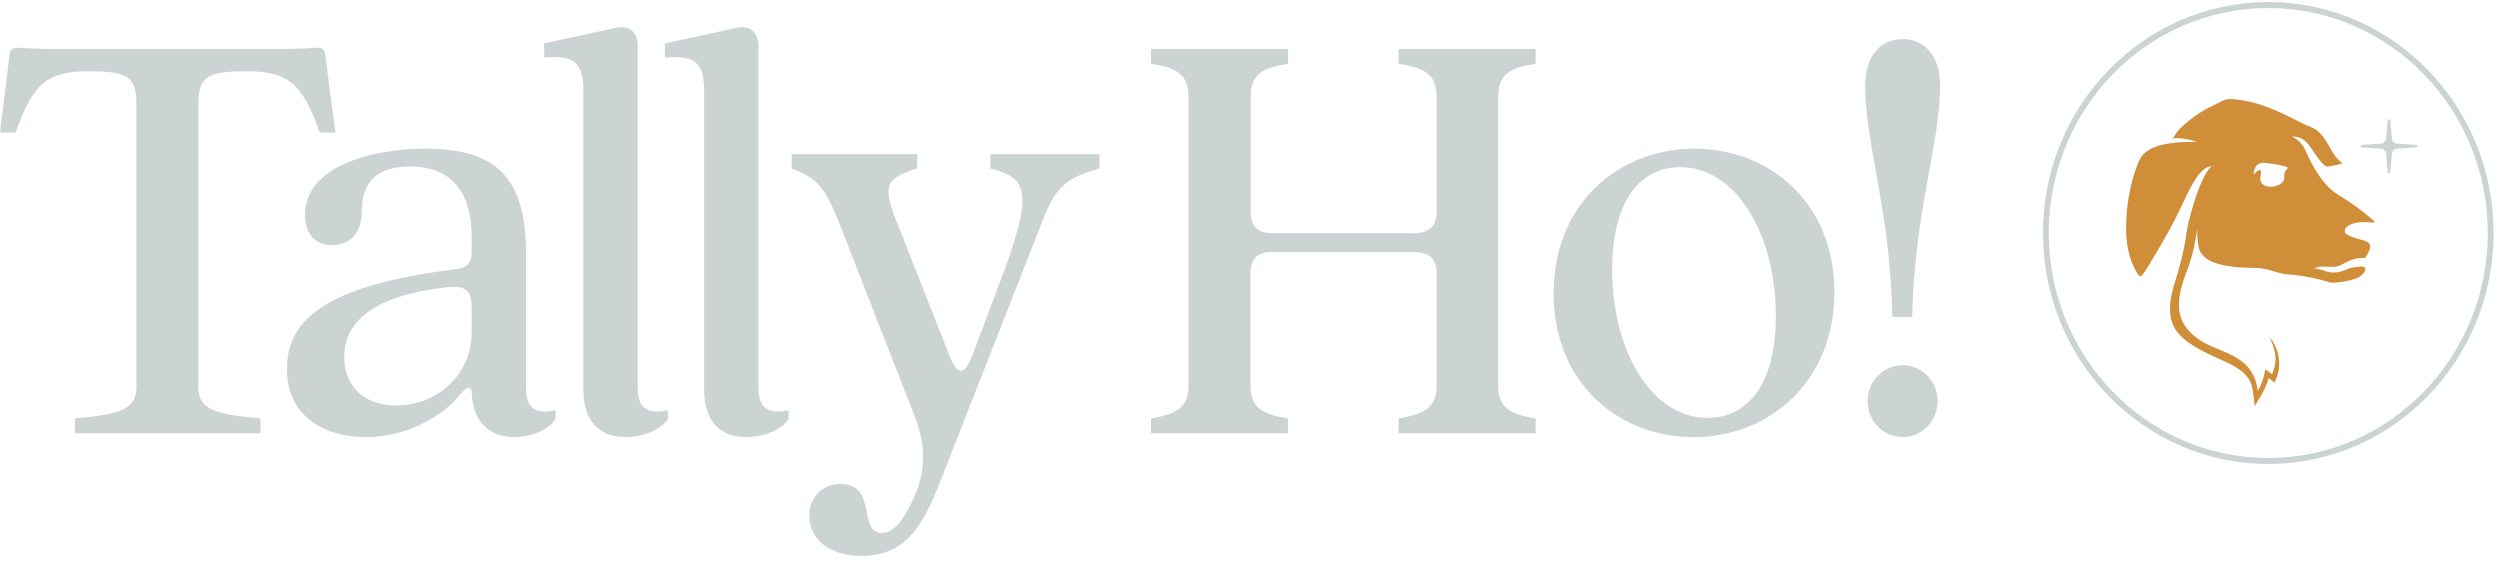 <svg width="178" height="40" viewBox="0 0 178 40" fill="none" xmlns="http://www.w3.org/2000/svg">
<g clip-path="url(#clip0_5_347)">
<path fill-rule="evenodd" clip-rule="evenodd" d="M41.538 27.766V6.572C41.538 4.59 41.021 3.883 38.744 4.103V3.092L43.815 1.989C44.805 1.769 45.406 2.253 45.406 3.312V27.672C45.406 29.214 46.31 29.478 47.551 29.214V29.842C47.036 30.634 45.746 31.121 44.542 31.121C42.838 31.127 41.538 30.147 41.538 27.766ZM9.72 27.459C9.72 29.089 8.819 29.481 5.335 29.795V30.851H18.543V29.795C15.059 29.484 14.115 29.089 14.115 27.459V7.718C14.115 5.601 14.458 5.074 17.553 5.074C20.569 5.074 21.558 6 22.763 9.436H23.878L23.149 3.839C23.141 3.772 23.12 3.708 23.087 3.649C23.055 3.591 23.011 3.539 22.959 3.498C22.907 3.457 22.847 3.427 22.783 3.41C22.72 3.394 22.653 3.39 22.588 3.399C21.938 3.443 20.869 3.487 19.793 3.487H4.057C2.976 3.487 1.912 3.443 1.299 3.399C0.944 3.399 0.729 3.525 0.686 3.839L0 9.436H1.115C2.326 6 3.316 5.074 6.325 5.074C9.414 5.074 9.72 5.601 9.72 7.718V27.459ZM32.422 19.173C23.094 20.319 20.427 22.832 20.427 26.268C20.427 29.707 23.179 31.121 26.017 31.121C28.855 31.121 31.435 29.786 32.94 27.901C33.24 27.506 33.583 27.506 33.583 27.945C33.669 30.018 34.83 31.121 36.593 31.121C37.797 31.121 39.044 30.634 39.559 29.842V29.214C38.312 29.478 37.454 29.214 37.454 27.672V18.033C37.454 12.784 35.431 10.586 30.359 10.586C26.189 10.586 21.718 11.949 21.718 15.297C21.718 16.575 22.361 17.455 23.651 17.455C24.856 17.455 25.76 16.663 25.76 15.033C25.76 13.048 26.746 11.858 29.198 11.858C32.25 11.858 33.583 13.786 33.583 16.927V17.898C33.583 18.821 33.197 19.085 32.422 19.173ZM33.583 21.861V23.671C33.583 26.667 31.132 28.869 28.205 28.869C25.671 28.869 24.509 27.239 24.509 25.433C24.509 23.404 25.846 21.114 31.864 20.451C33.277 20.275 33.583 20.85 33.583 21.861ZM50.138 6.572V27.766C50.138 30.147 51.418 31.127 53.141 31.121C54.345 31.121 55.632 30.634 56.15 29.842V29.214C54.909 29.478 54.004 29.214 54.004 27.672V3.312C54.004 2.253 53.404 1.769 52.414 1.989L47.343 3.092V4.103C49.62 3.883 50.138 4.59 50.138 6.572ZM57.618 36.712C57.611 36.411 57.665 36.112 57.775 35.834C57.886 35.556 58.051 35.303 58.26 35.093C58.47 34.882 58.719 34.718 58.992 34.61C59.266 34.502 59.559 34.453 59.852 34.466C61.314 34.466 61.521 35.513 61.709 36.459C61.863 37.237 62.003 37.946 62.818 37.946C63.808 37.946 64.657 36.492 65.269 34.949C66.131 32.66 65.612 30.807 65.012 29.352L59.803 16.001C58.727 13.312 58.212 12.696 56.364 11.993V10.978H65.306V11.993C62.983 12.696 62.812 13.268 63.931 16.001L67.629 25.389C68.187 26.755 68.659 26.755 69.22 25.345L71.024 20.539C73.82 13.315 73.044 12.687 70.51 11.993V10.978H78.29V11.993C75.796 12.696 75.109 13.356 74.12 16.001L67.047 34.026C65.714 37.462 64.51 39.576 61.329 39.576C59.036 39.576 57.618 38.389 57.618 36.712ZM106.673 27.459V6.88C106.673 5.249 107.577 4.81 109.336 4.546V3.487H99.579V4.546C101.341 4.81 102.288 5.249 102.288 6.88V15.109C102.288 16.164 101.688 16.607 100.655 16.607H90.637C89.604 16.607 89.047 16.164 89.047 15.109V6.88C89.047 5.249 89.948 4.81 91.713 4.546V3.487H81.952V4.546C83.699 4.81 84.618 5.249 84.618 6.88V27.459C84.618 29.089 83.714 29.481 81.952 29.795V30.851H91.703V29.795C89.938 29.484 89.037 29.089 89.037 27.459V19.44C89.037 18.381 89.595 17.942 90.585 17.942H100.698C101.675 17.942 102.288 18.381 102.288 19.44V27.459C102.288 29.089 101.341 29.481 99.579 29.795V30.851H109.339V29.795C107.592 29.484 106.673 29.089 106.673 27.459ZM110.617 20.894C110.617 14.415 115.345 10.583 120.635 10.583C125.924 10.583 130.61 14.37 130.61 20.806C130.61 27.242 125.884 31.127 120.592 31.127C115.3 31.127 110.617 27.327 110.617 20.894ZM126.439 22.48C126.439 16.795 123.681 11.905 119.645 11.905C116.808 11.905 114.785 14.239 114.785 19.217C114.785 24.902 117.543 29.751 121.579 29.751C124.373 29.751 126.439 27.459 126.439 22.48ZM135.467 2.781C133.834 2.781 132.801 4.059 132.801 6.088C132.801 7.951 133.151 9.908 133.554 12.16C134.066 15.02 134.662 18.353 134.735 22.568H136.153C136.232 18.36 136.84 15.031 137.362 12.175C137.774 9.917 138.133 7.955 138.133 6.088C138.133 4.059 137.1 2.781 135.467 2.781ZM133.716 26.736C133.249 27.206 132.982 27.846 132.972 28.517C132.964 29.024 133.103 29.523 133.372 29.949C133.64 30.375 134.027 30.71 134.482 30.91C134.937 31.11 135.44 31.167 135.927 31.074C136.413 30.98 136.862 30.74 137.215 30.384C137.568 30.029 137.81 29.573 137.91 29.076C138.01 28.579 137.963 28.063 137.775 27.593C137.588 27.123 137.268 26.721 136.857 26.438C136.446 26.155 135.962 26.004 135.467 26.004C134.812 26.003 134.183 26.265 133.716 26.736Z" fill="#CCD3D3"/>
<path fill-rule="evenodd" clip-rule="evenodd" d="M177.545 16.591C177.545 25.672 170.362 33.034 161.502 33.034C152.642 33.034 145.46 25.672 145.46 16.591C145.46 7.51 152.642 0.148 161.502 0.148C170.362 0.148 177.545 7.51 177.545 16.591ZM161.502 32.609C170.134 32.609 177.131 25.438 177.131 16.591C177.131 7.744 170.134 0.573 161.502 0.573C152.871 0.573 145.873 7.744 145.873 16.591C145.873 25.438 152.871 32.609 161.502 32.609Z" fill="#CCD3D3"/>
<path d="M169.888 9.855L170.01 8.567C170.013 8.545 170.025 8.526 170.041 8.512C170.057 8.498 170.078 8.49 170.099 8.49C170.12 8.49 170.141 8.498 170.158 8.512C170.174 8.526 170.185 8.545 170.188 8.567L170.308 9.852C170.316 9.952 170.359 10.045 170.429 10.114C170.499 10.184 170.591 10.225 170.688 10.23L172.047 10.315C172.068 10.319 172.087 10.33 172.101 10.347C172.115 10.363 172.122 10.384 172.122 10.406C172.122 10.428 172.115 10.449 172.101 10.466C172.087 10.483 172.068 10.494 172.047 10.498L170.685 10.582C170.589 10.589 170.497 10.631 170.428 10.7C170.358 10.77 170.315 10.862 170.305 10.96L170.186 12.249C170.182 12.271 170.171 12.29 170.155 12.304C170.138 12.318 170.118 12.326 170.096 12.326C170.075 12.326 170.054 12.318 170.038 12.304C170.022 12.29 170.01 12.271 170.007 12.249L169.888 10.963C169.879 10.864 169.835 10.772 169.765 10.703C169.696 10.633 169.604 10.592 169.507 10.585L168.148 10.501C168.127 10.497 168.108 10.486 168.094 10.469C168.081 10.452 168.073 10.431 168.073 10.409C168.073 10.387 168.081 10.366 168.094 10.35C168.108 10.333 168.127 10.322 168.148 10.318L169.507 10.23C169.604 10.225 169.696 10.184 169.766 10.116C169.836 10.047 169.879 9.954 169.888 9.855Z" fill="#CCD3D3"/>
<path d="M167.725 15.868C168.067 15.807 168.416 15.796 168.761 15.836C168.879 15.858 169.001 15.847 169.113 15.804L169.07 15.766C168.256 15.046 167.379 14.405 166.451 13.849C165.216 13.11 164.385 11.254 164.141 10.693C163.948 10.258 163.604 9.912 163.176 9.721C163.385 9.708 163.595 9.745 163.789 9.828C163.982 9.911 164.154 10.039 164.291 10.201C164.507 10.385 165.287 11.819 165.69 11.859C165.835 11.854 165.977 11.832 166.116 11.793H166.147L166.338 11.746H166.357L166.508 11.708L166.792 11.624L166.766 11.606C166.335 11.315 166.059 10.818 165.758 10.283C165.6 9.996 165.41 9.73 165.191 9.489C165.13 9.421 165.064 9.359 164.992 9.303C164.919 9.248 164.843 9.199 164.762 9.157C164.615 9.082 164.479 9.02 164.334 8.962C164.189 8.904 164.05 8.852 163.945 8.794L163.545 8.59L162.739 8.189C162.193 7.922 161.632 7.689 161.059 7.49C160.476 7.294 159.875 7.159 159.265 7.089C159.108 7.069 158.95 7.058 158.791 7.054C158.603 7.053 158.417 7.095 158.247 7.176C158.088 7.249 157.963 7.328 157.849 7.377C157.736 7.426 157.565 7.505 157.435 7.575C156.882 7.847 156.361 8.181 155.88 8.57C155.629 8.761 155.394 8.972 155.176 9.201C154.992 9.401 154.837 9.626 154.713 9.87C154.843 9.845 154.976 9.835 155.108 9.838C155.559 9.865 156.005 9.958 156.43 10.114C156.033 10.114 153.972 10.001 152.874 10.757C152.663 10.903 152.488 11.097 152.364 11.324C152.318 11.414 152.259 11.545 152.193 11.708C152.185 11.732 152.176 11.755 152.165 11.778C151.975 12.289 151.82 12.813 151.702 13.346C151.49 14.271 151.383 15.219 151.381 16.17C151.381 16.316 151.381 16.461 151.381 16.609C151.381 16.758 151.401 16.857 151.413 16.982V17.06C151.424 17.169 151.439 17.276 151.455 17.383L151.472 17.485C151.514 17.747 151.571 18.006 151.643 18.261C151.777 18.704 151.968 19.126 152.21 19.518C152.324 19.661 152.437 19.719 152.536 19.585L152.607 19.483C152.69 19.364 152.812 19.192 152.96 18.948L153.141 18.657V18.64L153.314 18.349L153.354 18.285C153.482 18.072 153.638 17.84 153.768 17.59L153.828 17.488L154.004 17.179L154.055 17.092L154.279 16.694L154.333 16.598C154.393 16.487 154.452 16.377 154.514 16.266C154.534 16.225 154.557 16.185 154.58 16.144L154.81 15.708C155.065 15.216 155.315 14.71 155.542 14.207C155.652 13.968 155.766 13.733 155.888 13.5C156.064 13.147 156.27 12.81 156.504 12.493C156.625 12.331 156.765 12.184 156.921 12.057C157.075 11.927 157.266 11.849 157.466 11.836C156.83 12.418 156.291 14.006 155.843 15.751C155.559 16.877 155.695 17.424 154.858 20.076C154.027 22.677 154.79 23.625 155.806 24.378C157.915 25.862 160.165 25.877 160.409 27.869L160.54 28.913L161.068 28.012C161.257 27.681 161.407 27.329 161.513 26.961V26.912L161.941 27.238C162.21 26.73 162.321 26.151 162.261 25.577C162.2 25.003 161.971 24.461 161.604 24.024C161.638 24.099 161.672 24.175 161.703 24.253C161.833 24.554 161.929 24.869 161.987 25.193C162.049 25.546 162.023 25.909 161.913 26.249L161.774 26.653L161.436 26.397C161.386 26.36 161.331 26.328 161.275 26.301C161.249 26.497 161.211 26.692 161.161 26.883C161.065 27.217 160.928 27.537 160.755 27.837C160.42 25.091 157.872 25.184 156.399 24.056C154.926 22.927 154.81 21.583 155.718 19.259C155.995 18.544 156.197 17.801 156.32 17.043C156.345 16.871 156.376 16.702 156.413 16.534C156.412 16.509 156.412 16.485 156.413 16.461L156.439 16.339C156.439 16.601 156.439 16.859 156.479 17.115C156.492 17.363 156.54 17.606 156.62 17.84C156.656 17.94 156.711 18.032 156.782 18.11C156.816 18.148 156.856 18.18 156.91 18.235C156.948 18.279 156.989 18.321 157.032 18.36C157.213 18.501 157.414 18.612 157.628 18.689C158.081 18.851 158.552 18.955 159.03 18.997C159.489 19.053 159.958 19.064 160.429 19.076H160.5C160.989 19.079 161.474 19.164 161.936 19.329C162.349 19.471 162.781 19.549 163.216 19.559C164.132 19.649 165.036 19.837 165.915 20.12C166.289 20.132 166.664 20.098 167.03 20.018C167.288 19.966 167.544 19.896 167.796 19.818C168.364 19.57 168.755 18.898 167.981 18.989C167.798 19.001 167.617 19.026 167.439 19.064C167.181 19.117 166.922 19.256 166.587 19.355C166.272 19.429 165.945 19.42 165.634 19.329C165.362 19.216 165.075 19.148 164.782 19.125C164.919 19.046 165.071 18.998 165.228 18.986C165.387 18.986 165.537 18.986 165.679 18.986C165.945 19.02 166.214 19.008 166.477 18.951C166.715 18.881 166.962 18.695 167.266 18.57C167.561 18.442 167.878 18.373 168.199 18.366H168.177C168.248 18.366 168.319 18.366 168.392 18.366C168.616 18.046 168.806 17.703 168.733 17.401C168.646 17.28 168.525 17.191 168.387 17.145C168.216 17.083 167.294 16.891 166.984 16.601C166.871 16.409 166.982 16.028 167.725 15.868ZM162.841 12.031C162.761 12.104 162.7 12.198 162.666 12.302C162.632 12.407 162.626 12.519 162.648 12.627C162.674 12.968 162.277 13.238 161.797 13.29C161.181 13.36 160.852 13 160.945 12.569C161.107 11.859 160.753 12.092 160.514 12.377C160.509 12.383 160.503 12.387 160.496 12.388C160.489 12.39 160.482 12.389 160.475 12.386C160.468 12.383 160.463 12.378 160.459 12.372C160.456 12.366 160.454 12.358 160.455 12.351C160.556 11.621 160.974 11.592 161.161 11.592C161.724 11.633 162.282 11.73 162.827 11.883C162.841 11.889 162.853 11.898 162.862 11.91C162.87 11.923 162.876 11.937 162.878 11.952C162.879 11.968 162.877 11.983 162.87 11.997C162.864 12.011 162.854 12.023 162.841 12.031Z" fill="#D08E39"/>
</g>
<defs>
<clipPath id="clip0_5_347">
<rect width="178" height="40" fill="white"/>
</clipPath>
</defs>
</svg>
